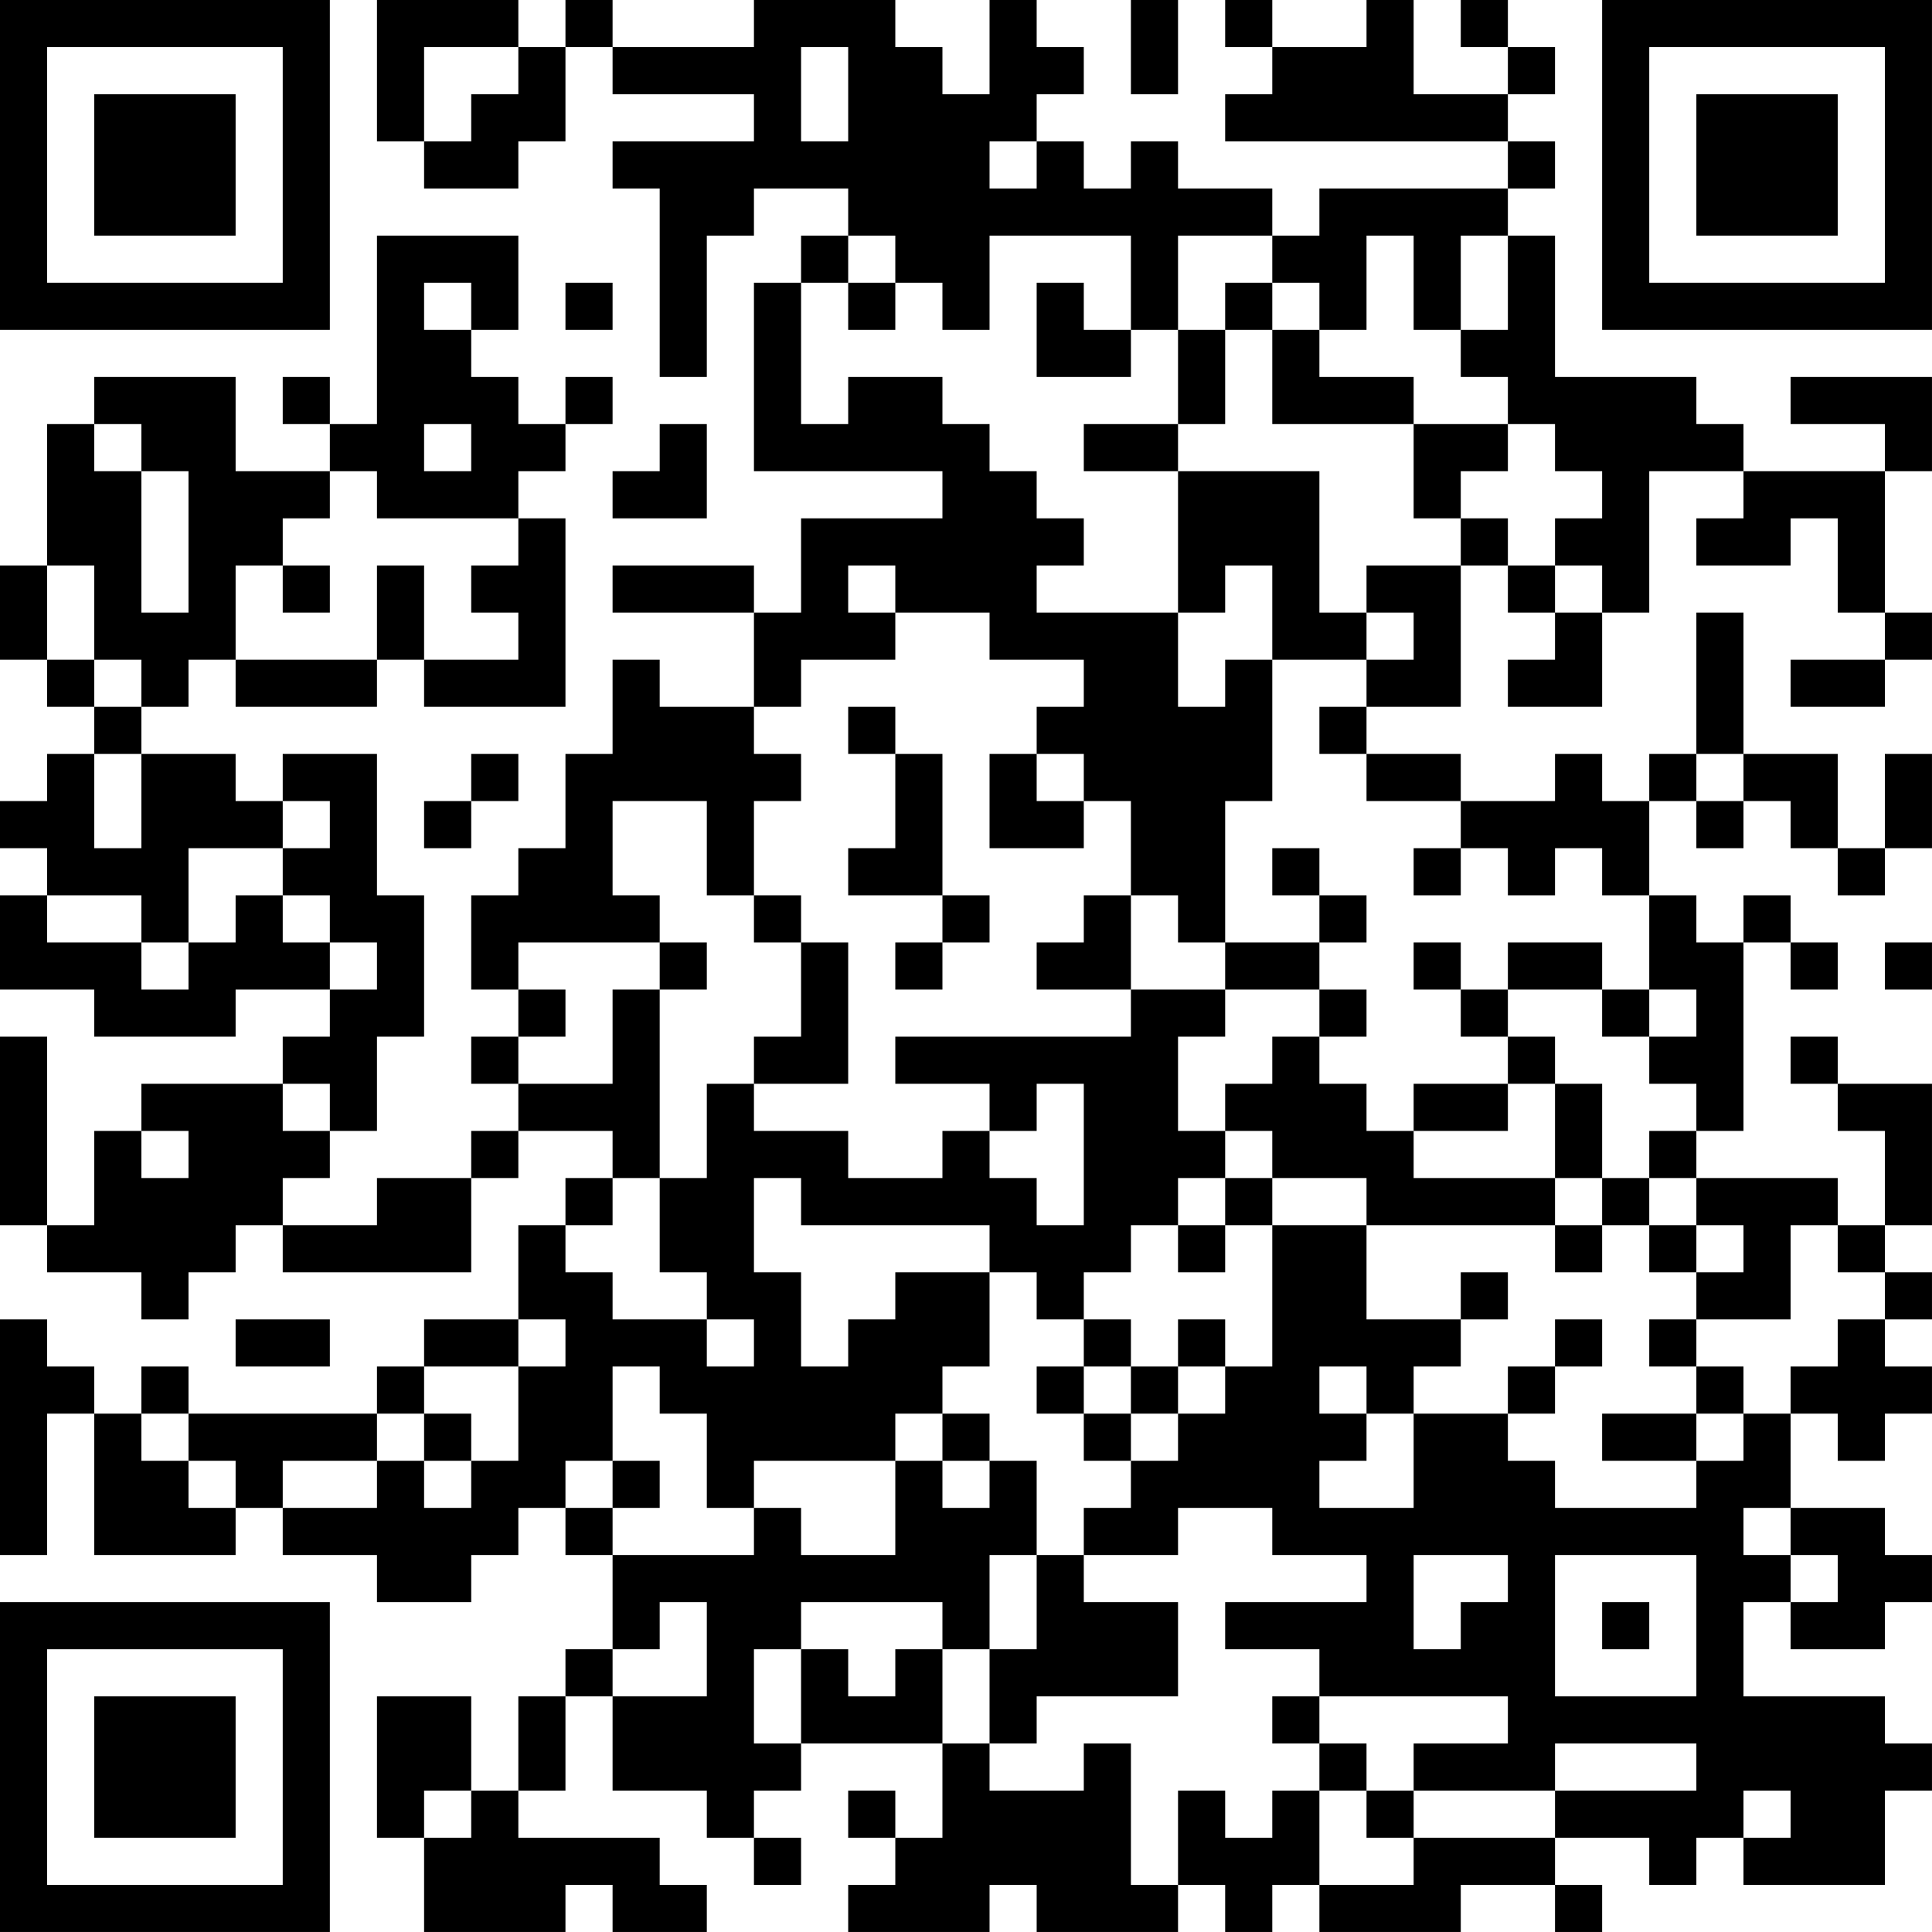 <?xml version="1.0" encoding="UTF-8"?>
<svg xmlns="http://www.w3.org/2000/svg" version="1.1" width="200" height="200" viewBox="0 0 200 200"><rect x="0" y="0" width="200" height="200" fill="#ffffff"/><g transform="scale(4.878)"><g transform="translate(0,0)"><path fill-rule="evenodd" d="M8 0L8 3L9 3L9 4L11 4L11 3L12 3L12 1L13 1L13 2L16 2L16 3L13 3L13 4L14 4L14 8L15 8L15 5L16 5L16 4L18 4L18 5L17 5L17 6L16 6L16 10L20 10L20 11L17 11L17 13L16 13L16 12L13 12L13 13L16 13L16 15L14 15L14 14L13 14L13 16L12 16L12 18L11 18L11 19L10 19L10 21L11 21L11 22L10 22L10 23L11 23L11 24L10 24L10 25L8 25L8 26L6 26L6 25L7 25L7 24L8 24L8 22L9 22L9 19L8 19L8 16L6 16L6 17L5 17L5 16L3 16L3 15L4 15L4 14L5 14L5 15L8 15L8 14L9 14L9 15L12 15L12 11L11 11L11 10L12 10L12 9L13 9L13 8L12 8L12 9L11 9L11 8L10 8L10 7L11 7L11 5L8 5L8 9L7 9L7 8L6 8L6 9L7 9L7 10L5 10L5 8L2 8L2 9L1 9L1 12L0 12L0 14L1 14L1 15L2 15L2 16L1 16L1 17L0 17L0 18L1 18L1 19L0 19L0 21L2 21L2 22L5 22L5 21L7 21L7 22L6 22L6 23L3 23L3 24L2 24L2 26L1 26L1 22L0 22L0 26L1 26L1 27L3 27L3 28L4 28L4 27L5 27L5 26L6 26L6 27L10 27L10 25L11 25L11 24L13 24L13 25L12 25L12 26L11 26L11 28L9 28L9 29L8 29L8 30L4 30L4 29L3 29L3 30L2 30L2 29L1 29L1 28L0 28L0 33L1 33L1 30L2 30L2 33L5 33L5 32L6 32L6 33L8 33L8 34L10 34L10 33L11 33L11 32L12 32L12 33L13 33L13 35L12 35L12 36L11 36L11 38L10 38L10 36L8 36L8 39L9 39L9 41L12 41L12 40L13 40L13 41L15 41L15 40L14 40L14 39L11 39L11 38L12 38L12 36L13 36L13 38L15 38L15 39L16 39L16 40L17 40L17 39L16 39L16 38L17 38L17 37L20 37L20 39L19 39L19 38L18 38L18 39L19 39L19 40L18 40L18 41L21 41L21 40L22 40L22 41L25 41L25 40L26 40L26 41L27 41L27 40L28 40L28 41L31 41L31 40L33 40L33 41L34 41L34 40L33 40L33 39L35 39L35 40L36 40L36 39L37 39L37 40L40 40L40 38L41 38L41 37L40 37L40 36L37 36L37 34L38 34L38 35L40 35L40 34L41 34L41 33L40 33L40 32L38 32L38 30L39 30L39 31L40 31L40 30L41 30L41 29L40 29L40 28L41 28L41 27L40 27L40 26L41 26L41 23L39 23L39 22L38 22L38 23L39 23L39 24L40 24L40 26L39 26L39 25L36 25L36 24L37 24L37 20L38 20L38 21L39 21L39 20L38 20L38 19L37 19L37 20L36 20L36 19L35 19L35 17L36 17L36 18L37 18L37 17L38 17L38 18L39 18L39 19L40 19L40 18L41 18L41 16L40 16L40 18L39 18L39 16L37 16L37 13L36 13L36 16L35 16L35 17L34 17L34 16L33 16L33 17L31 17L31 16L29 16L29 15L31 15L31 12L32 12L32 13L33 13L33 14L32 14L32 15L34 15L34 13L35 13L35 10L37 10L37 11L36 11L36 12L38 12L38 11L39 11L39 13L40 13L40 14L38 14L38 15L40 15L40 14L41 14L41 13L40 13L40 10L41 10L41 8L38 8L38 9L40 9L40 10L37 10L37 9L36 9L36 8L33 8L33 5L32 5L32 4L33 4L33 3L32 3L32 2L33 2L33 1L32 1L32 0L31 0L31 1L32 1L32 2L30 2L30 0L29 0L29 1L27 1L27 0L26 0L26 1L27 1L27 2L26 2L26 3L32 3L32 4L28 4L28 5L27 5L27 4L25 4L25 3L24 3L24 4L23 4L23 3L22 3L22 2L23 2L23 1L22 1L22 0L21 0L21 2L20 2L20 1L19 1L19 0L16 0L16 1L13 1L13 0L12 0L12 1L11 1L11 0ZM24 0L24 2L25 2L25 0ZM9 1L9 3L10 3L10 2L11 2L11 1ZM17 1L17 3L18 3L18 1ZM21 3L21 4L22 4L22 3ZM18 5L18 6L17 6L17 9L18 9L18 8L20 8L20 9L21 9L21 10L22 10L22 11L23 11L23 12L22 12L22 13L25 13L25 15L26 15L26 14L27 14L27 17L26 17L26 20L25 20L25 19L24 19L24 17L23 17L23 16L22 16L22 15L23 15L23 14L21 14L21 13L19 13L19 12L18 12L18 13L19 13L19 14L17 14L17 15L16 15L16 16L17 16L17 17L16 17L16 19L15 19L15 17L13 17L13 19L14 19L14 20L11 20L11 21L12 21L12 22L11 22L11 23L13 23L13 21L14 21L14 25L13 25L13 26L12 26L12 27L13 27L13 28L15 28L15 29L16 29L16 28L15 28L15 27L14 27L14 25L15 25L15 23L16 23L16 24L18 24L18 25L20 25L20 24L21 24L21 25L22 25L22 26L23 26L23 23L22 23L22 24L21 24L21 23L19 23L19 22L24 22L24 21L26 21L26 22L25 22L25 24L26 24L26 25L25 25L25 26L24 26L24 27L23 27L23 28L22 28L22 27L21 27L21 26L17 26L17 25L16 25L16 27L17 27L17 29L18 29L18 28L19 28L19 27L21 27L21 29L20 29L20 30L19 30L19 31L16 31L16 32L15 32L15 30L14 30L14 29L13 29L13 31L12 31L12 32L13 32L13 33L16 33L16 32L17 32L17 33L19 33L19 31L20 31L20 32L21 32L21 31L22 31L22 33L21 33L21 35L20 35L20 34L17 34L17 35L16 35L16 37L17 37L17 35L18 35L18 36L19 36L19 35L20 35L20 37L21 37L21 38L23 38L23 37L24 37L24 40L25 40L25 38L26 38L26 39L27 39L27 38L28 38L28 40L30 40L30 39L33 39L33 38L36 38L36 37L33 37L33 38L30 38L30 37L32 37L32 36L28 36L28 35L26 35L26 34L29 34L29 33L27 33L27 32L25 32L25 33L23 33L23 32L24 32L24 31L25 31L25 30L26 30L26 29L27 29L27 26L29 26L29 28L31 28L31 29L30 29L30 30L29 30L29 29L28 29L28 30L29 30L29 31L28 31L28 32L30 32L30 30L32 30L32 31L33 31L33 32L36 32L36 31L37 31L37 30L38 30L38 29L39 29L39 28L40 28L40 27L39 27L39 26L38 26L38 28L36 28L36 27L37 27L37 26L36 26L36 25L35 25L35 24L36 24L36 23L35 23L35 22L36 22L36 21L35 21L35 19L34 19L34 18L33 18L33 19L32 19L32 18L31 18L31 17L29 17L29 16L28 16L28 15L29 15L29 14L30 14L30 13L29 13L29 12L31 12L31 11L32 11L32 12L33 12L33 13L34 13L34 12L33 12L33 11L34 11L34 10L33 10L33 9L32 9L32 8L31 8L31 7L32 7L32 5L31 5L31 7L30 7L30 5L29 5L29 7L28 7L28 6L27 6L27 5L25 5L25 7L24 7L24 5L21 5L21 7L20 7L20 6L19 6L19 5ZM9 6L9 7L10 7L10 6ZM12 6L12 7L13 7L13 6ZM18 6L18 7L19 7L19 6ZM22 6L22 8L24 8L24 7L23 7L23 6ZM26 6L26 7L25 7L25 9L23 9L23 10L25 10L25 13L26 13L26 12L27 12L27 14L29 14L29 13L28 13L28 10L25 10L25 9L26 9L26 7L27 7L27 9L30 9L30 11L31 11L31 10L32 10L32 9L30 9L30 8L28 8L28 7L27 7L27 6ZM2 9L2 10L3 10L3 13L4 13L4 10L3 10L3 9ZM9 9L9 10L10 10L10 9ZM14 9L14 10L13 10L13 11L15 11L15 9ZM7 10L7 11L6 11L6 12L5 12L5 14L8 14L8 12L9 12L9 14L11 14L11 13L10 13L10 12L11 12L11 11L8 11L8 10ZM1 12L1 14L2 14L2 15L3 15L3 14L2 14L2 12ZM6 12L6 13L7 13L7 12ZM18 15L18 16L19 16L19 18L18 18L18 19L20 19L20 20L19 20L19 21L20 21L20 20L21 20L21 19L20 19L20 16L19 16L19 15ZM2 16L2 18L3 18L3 16ZM10 16L10 17L9 17L9 18L10 18L10 17L11 17L11 16ZM21 16L21 18L23 18L23 17L22 17L22 16ZM36 16L36 17L37 17L37 16ZM6 17L6 18L4 18L4 20L3 20L3 19L1 19L1 20L3 20L3 21L4 21L4 20L5 20L5 19L6 19L6 20L7 20L7 21L8 21L8 20L7 20L7 19L6 19L6 18L7 18L7 17ZM27 18L27 19L28 19L28 20L26 20L26 21L28 21L28 22L27 22L27 23L26 23L26 24L27 24L27 25L26 25L26 26L25 26L25 27L26 27L26 26L27 26L27 25L29 25L29 26L33 26L33 27L34 27L34 26L35 26L35 27L36 27L36 26L35 26L35 25L34 25L34 23L33 23L33 22L32 22L32 21L34 21L34 22L35 22L35 21L34 21L34 20L32 20L32 21L31 21L31 20L30 20L30 21L31 21L31 22L32 22L32 23L30 23L30 24L29 24L29 23L28 23L28 22L29 22L29 21L28 21L28 20L29 20L29 19L28 19L28 18ZM30 18L30 19L31 19L31 18ZM16 19L16 20L17 20L17 22L16 22L16 23L18 23L18 20L17 20L17 19ZM23 19L23 20L22 20L22 21L24 21L24 19ZM14 20L14 21L15 21L15 20ZM40 20L40 21L41 21L41 20ZM6 23L6 24L7 24L7 23ZM32 23L32 24L30 24L30 25L33 25L33 26L34 26L34 25L33 25L33 23ZM3 24L3 25L4 25L4 24ZM31 27L31 28L32 28L32 27ZM5 28L5 29L7 29L7 28ZM11 28L11 29L9 29L9 30L8 30L8 31L6 31L6 32L8 32L8 31L9 31L9 32L10 32L10 31L11 31L11 29L12 29L12 28ZM23 28L23 29L22 29L22 30L23 30L23 31L24 31L24 30L25 30L25 29L26 29L26 28L25 28L25 29L24 29L24 28ZM33 28L33 29L32 29L32 30L33 30L33 29L34 29L34 28ZM35 28L35 29L36 29L36 30L34 30L34 31L36 31L36 30L37 30L37 29L36 29L36 28ZM23 29L23 30L24 30L24 29ZM3 30L3 31L4 31L4 32L5 32L5 31L4 31L4 30ZM9 30L9 31L10 31L10 30ZM20 30L20 31L21 31L21 30ZM13 31L13 32L14 32L14 31ZM37 32L37 33L38 33L38 34L39 34L39 33L38 33L38 32ZM22 33L22 35L21 35L21 37L22 37L22 36L25 36L25 34L23 34L23 33ZM30 33L30 35L31 35L31 34L32 34L32 33ZM33 33L33 36L36 36L36 33ZM14 34L14 35L13 35L13 36L15 36L15 34ZM34 34L34 35L35 35L35 34ZM27 36L27 37L28 37L28 38L29 38L29 39L30 39L30 38L29 38L29 37L28 37L28 36ZM9 38L9 39L10 39L10 38ZM37 38L37 39L38 39L38 38ZM0 0L0 7L7 7L7 0ZM1 1L1 6L6 6L6 1ZM2 2L2 5L5 5L5 2ZM34 0L34 7L41 7L41 0ZM35 1L35 6L40 6L40 1ZM36 2L36 5L39 5L39 2ZM0 34L0 41L7 41L7 34ZM1 35L1 40L6 40L6 35ZM2 36L2 39L5 39L5 36Z" fill="#000000"/></g></g></svg>
